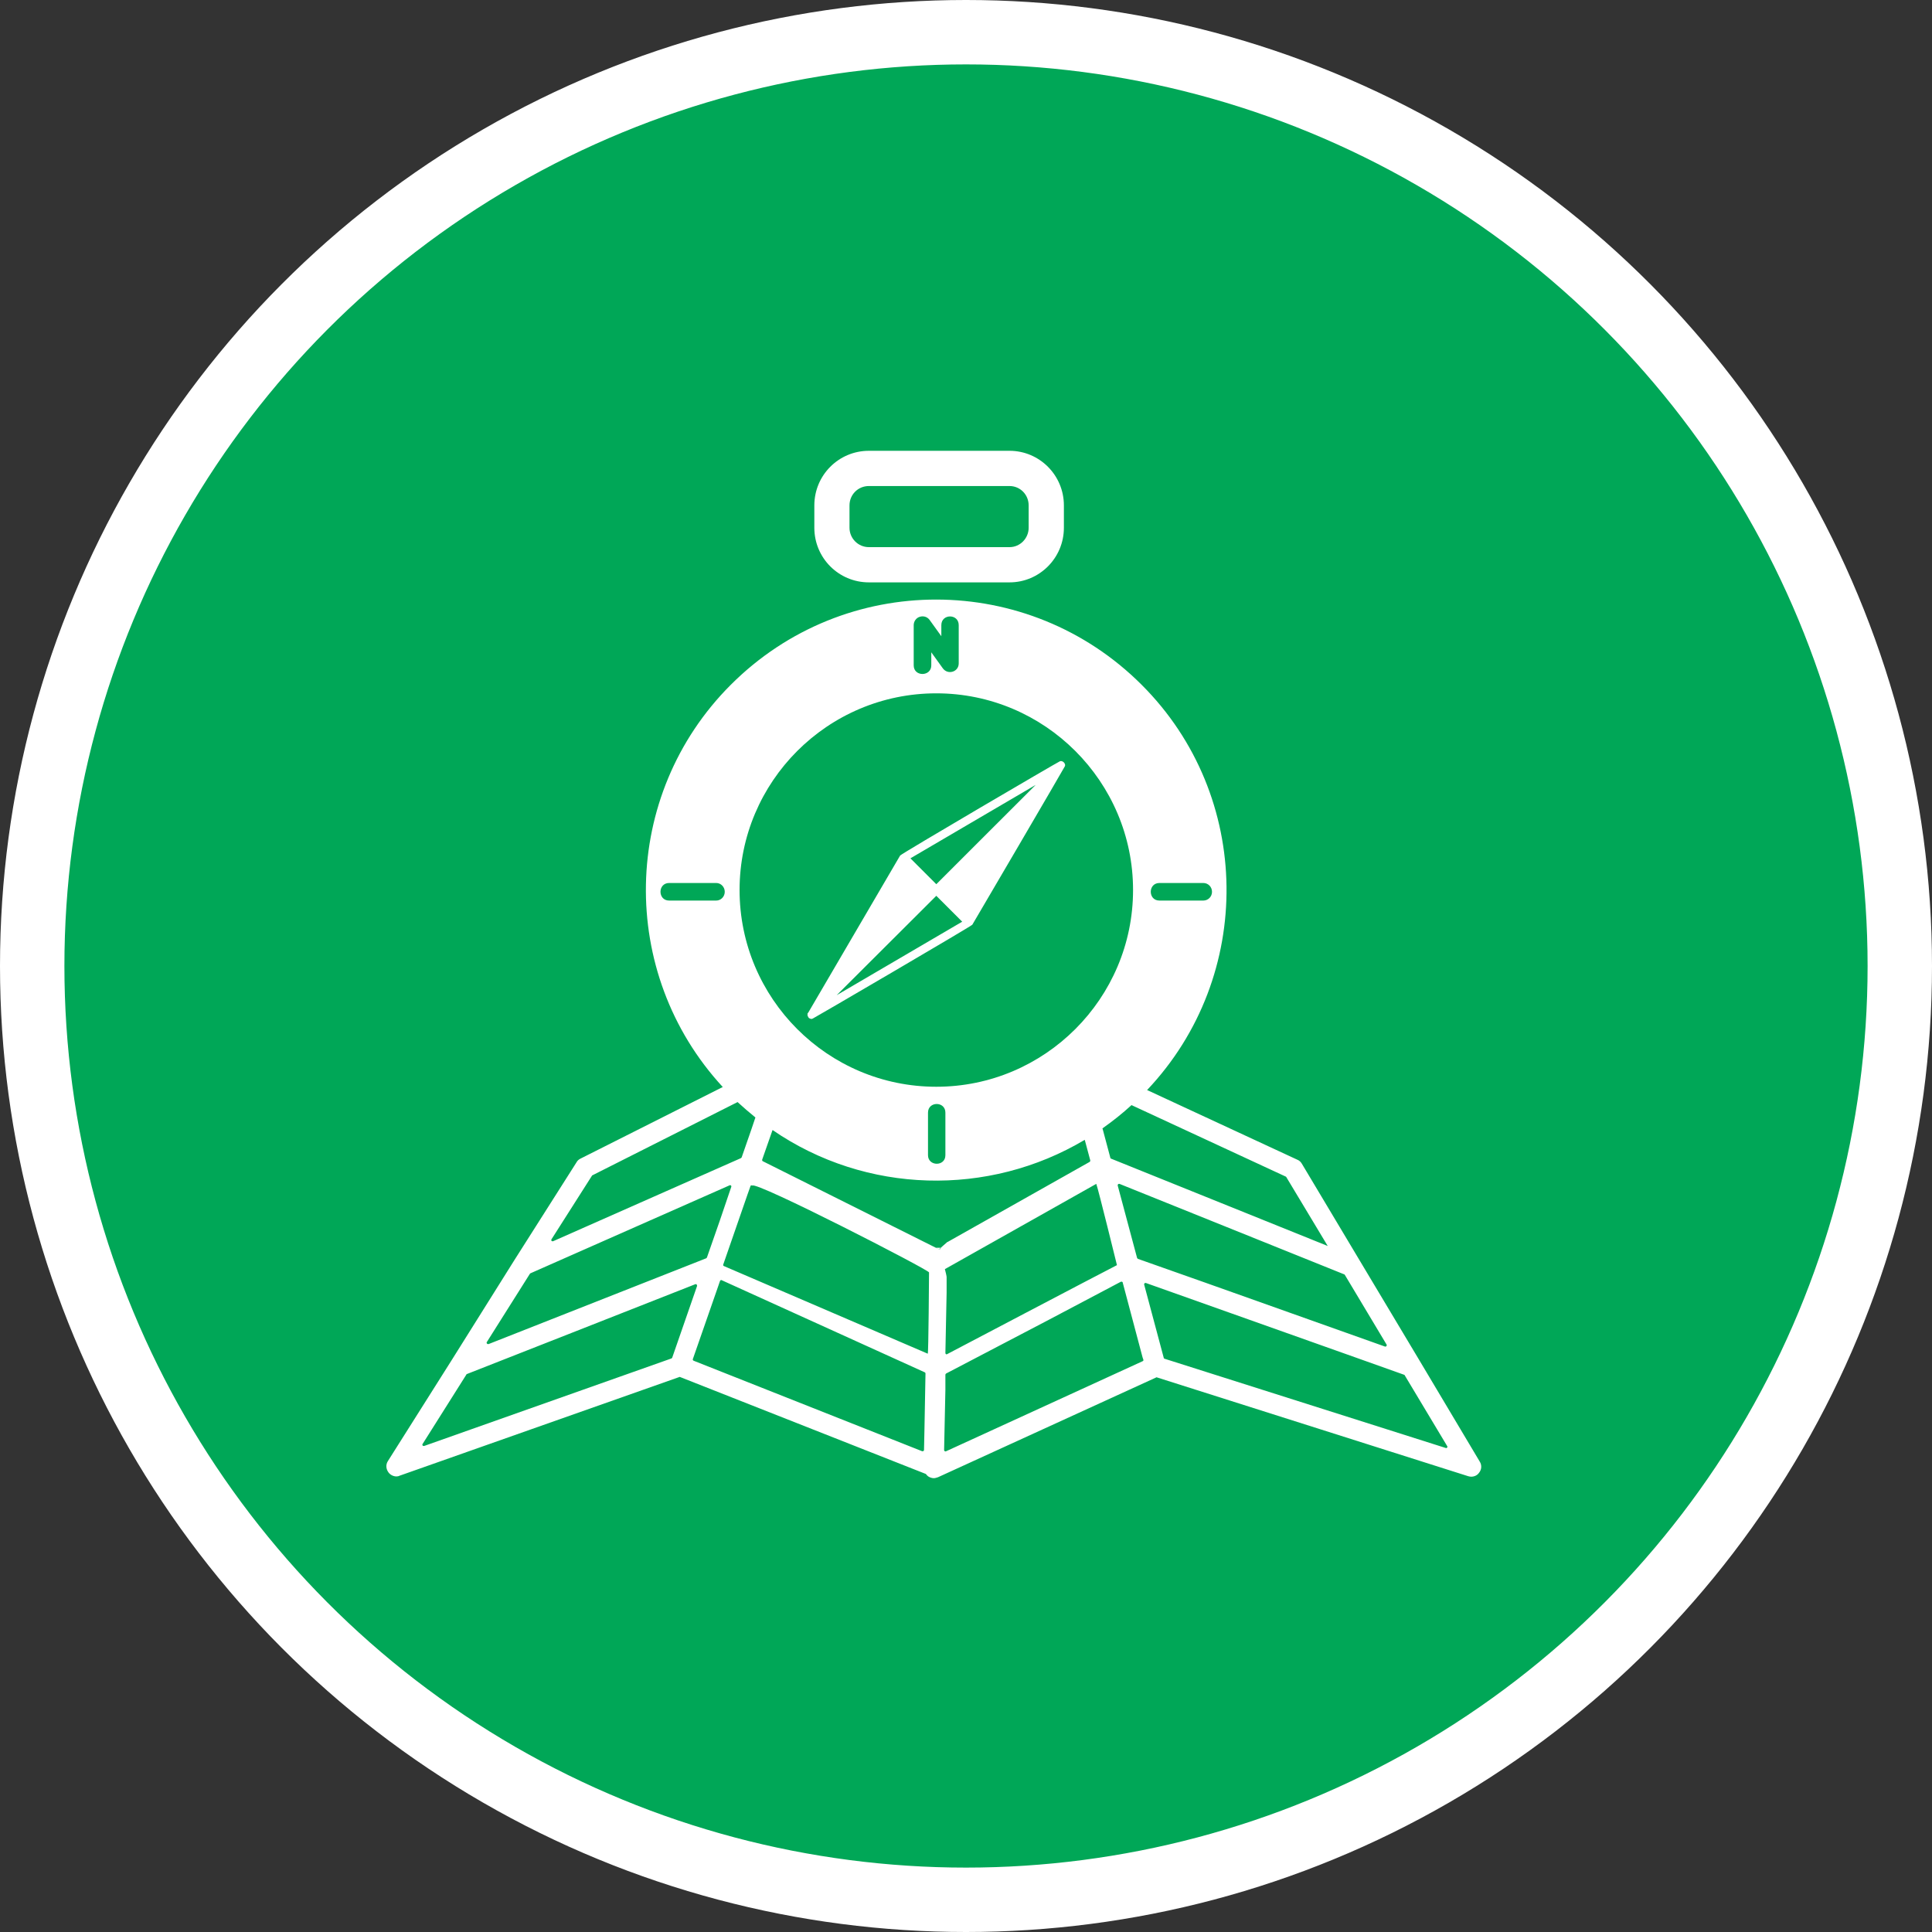 <?xml version="1.0" encoding="UTF-8" standalone="no"?>
<!-- Created with Inkscape (http://www.inkscape.org/) -->

<svg
   xmlns:dc="http://purl.org/dc/elements/1.1/"
   xmlns:cc="http://creativecommons.org/ns#"
   xmlns:rdf="http://www.w3.org/1999/02/22-rdf-syntax-ns#"
   xmlns:svg="http://www.w3.org/2000/svg"
   xmlns="http://www.w3.org/2000/svg"
   xmlns:xlink="http://www.w3.org/1999/xlink"
   xmlns:sodipodi="http://sodipodi.sourceforge.net/DTD/sodipodi-0.dtd"
   xmlns:inkscape="http://www.inkscape.org/namespaces/inkscape"
   width="30px"
   height="30px"
   version="1.1"
   id="svg8"
   inkscape:version="0.92.4 5da689c313, 2019-01-14"
   sodipodi:docname="container.svg">
  <rect width="100%" height="100%" fill="#333333" stroke="none"/>
  <defs
     id="defs2" />
  <sodipodi:namedview
     id="base"
     pagecolor="#ffffff"
     bordercolor="#666666"
     borderopacity="1.0"
     inkscape:pageopacity="0.0"
     inkscape:pageshadow="2"
     inkscape:zoom="13.049334"
     inkscape:cx="18.679046"
     inkscape:cy="12.165829"
     inkscape:document-units="px"
     inkscape:current-layer="layer1"
     showgrid="false"
     inkscape:snap-page="false"
     units="px"
     inkscape:window-width="1884"
     inkscape:window-height="1061"
     inkscape:window-x="0"
     inkscape:window-y="0"
     inkscape:window-maximized="1"
     fit-margin-top="0"
     fit-margin-left="0"
     fit-margin-right="0"
     fit-margin-bottom="0" />
    <circle
       style="color:#000000;clip-rule:nonzero;display:inline;overflow:visible;visibility:visible;opacity:1;isolation:auto;mix-blend-mode:normal;color-interpolation:sRGB;color-interpolation-filters:linearRGB;solid-color:#000000;solid-opacity:1;vector-effect:none;fill:#00A757;fill-opacity:1;fill-rule:evenodd;stroke:#ffffff;stroke-width:1;stroke-linecap:butt;stroke-linejoin:miter;stroke-miterlimit:4;stroke-dasharray:none;stroke-dashoffset:0;stroke-opacity:1;marker:none;color-rendering:auto;image-rendering:auto;shape-rendering:auto;text-rendering:auto;enable-background:accumulate"
       id="path815"
       cx="15"
       cy="15"
       r="14.5" />
<g transform="translate(6,7)"><g id="surface1">
<path style=" stroke:none;fill-rule:nonzero;fill:#FFFFFF;fill-opacity:1;" d="M 8.672 12.504 C 8.668 12.5 8.664 12.5 8.66 12.5 C 8.555 12.484 8.535 12.457 8.582 12.402 L 8.605 12.414 C 8.637 12.43 8.656 12.465 8.672 12.504 Z M 8.605 12.375 L 8.531 12.375 L 8.582 12.402 C 8.59 12.395 8.598 12.387 8.605 12.375 Z M 16.965 15.871 C 16.938 15.91 16.891 15.93 16.844 15.93 C 16.828 15.93 16.812 15.926 16.797 15.922 L 11.961 14.387 C 11.957 14.387 11.953 14.387 11.949 14.391 L 8.566 15.938 C 8.543 15.945 8.523 15.953 8.5 15.953 C 8.469 15.953 8.438 15.941 8.414 15.926 C 8.402 15.918 8.391 15.906 8.383 15.895 C 8.379 15.891 8.379 15.891 8.375 15.887 L 4.562 14.383 C 4.555 14.379 4.551 14.379 4.547 14.383 L 0.207 15.914 C 0.191 15.922 0.176 15.926 0.156 15.926 C 0.109 15.926 0.062 15.902 0.035 15.867 C -0.008 15.812 -0.012 15.742 0.023 15.688 L 1.008 14.129 L 1.988 12.566 L 2.953 11.047 C 2.965 11.023 2.988 11.004 3.012 10.992 L 5.223 9.879 C 3.59 8.109 3.633 5.348 5.348 3.633 C 7.117 1.863 9.969 1.875 11.727 3.633 C 13.457 5.359 13.484 8.16 11.812 9.926 L 14.145 11.008 C 14.176 11.02 14.199 11.043 14.215 11.07 L 15.121 12.586 L 16.051 14.141 L 16.977 15.695 C 17.012 15.75 17.008 15.82 16.965 15.871 Z M 14.875 12.789 L 11.383 11.383 C 11.375 11.383 11.367 11.383 11.363 11.387 C 11.359 11.391 11.355 11.398 11.355 11.406 L 11.656 12.531 C 11.66 12.539 11.664 12.543 11.668 12.547 L 12.707 12.914 L 15.508 13.91 C 15.516 13.91 15.523 13.91 15.527 13.902 C 15.535 13.895 15.535 13.887 15.531 13.879 L 14.883 12.797 C 14.883 12.793 14.879 12.793 14.875 12.789 Z M 13.965 11.27 L 11.57 10.16 C 11.43 10.289 11.277 10.41 11.117 10.523 L 11.121 10.527 L 11.242 10.98 C 11.242 10.988 11.25 10.992 11.254 10.992 L 14.598 12.34 L 14.617 12.348 L 13.973 11.277 C 13.969 11.273 13.969 11.27 13.965 11.27 Z M 8.699 12.84 L 8.699 13.074 L 8.68 14.008 C 8.68 14.016 8.684 14.023 8.688 14.027 C 8.695 14.031 8.703 14.031 8.707 14.027 C 8.707 14.027 11.121 12.758 11.344 12.645 C 11.344 12.645 11.055 11.469 11.023 11.383 L 8.672 12.707 C 8.703 12.824 8.699 12.832 8.699 12.84 Z M 12.004 6.984 L 12.684 6.984 C 12.762 6.984 12.82 6.922 12.82 6.848 C 12.82 6.773 12.762 6.711 12.684 6.711 L 12.004 6.711 C 11.824 6.711 11.824 6.984 12.004 6.984 Z M 8.188 3.332 C 8.188 3.512 8.461 3.508 8.461 3.332 L 8.461 3.129 L 8.641 3.379 C 8.719 3.484 8.887 3.434 8.887 3.301 L 8.887 2.707 C 8.887 2.527 8.617 2.527 8.617 2.707 L 8.617 2.879 L 8.434 2.625 C 8.398 2.578 8.34 2.559 8.281 2.578 C 8.227 2.594 8.188 2.648 8.188 2.707 Z M 5.484 6.82 C 5.484 8.504 6.852 9.875 8.539 9.875 C 10.223 9.875 11.594 8.504 11.594 6.82 C 11.594 5.137 10.223 3.766 8.539 3.766 C 6.852 3.766 5.484 5.137 5.484 6.82 Z M 8.41 10.277 L 8.41 10.938 C 8.41 11.113 8.68 11.117 8.68 10.938 L 8.68 10.277 C 8.68 10.098 8.41 10.098 8.41 10.277 Z M 5.254 6.848 C 5.254 6.773 5.195 6.711 5.121 6.711 L 4.391 6.711 C 4.211 6.711 4.211 6.984 4.391 6.984 L 5.121 6.984 C 5.195 6.984 5.254 6.922 5.254 6.848 Z M 2.59 12.273 L 5.504 10.984 C 5.508 10.98 5.512 10.977 5.516 10.973 L 5.664 10.547 L 5.73 10.352 C 5.637 10.277 5.543 10.195 5.453 10.113 L 3.199 11.25 C 3.195 11.25 3.191 11.254 3.191 11.258 L 2.562 12.246 C 2.559 12.254 2.559 12.262 2.566 12.27 C 2.57 12.273 2.582 12.277 2.59 12.273 Z M 1.586 13.871 L 4.965 12.539 C 4.969 12.539 4.973 12.531 4.977 12.527 L 5.176 11.957 L 5.355 11.43 C 5.359 11.422 5.355 11.414 5.352 11.41 C 5.344 11.402 5.336 11.402 5.328 11.406 L 2.234 12.773 C 2.23 12.777 2.23 12.777 2.227 12.781 L 1.559 13.84 C 1.555 13.848 1.555 13.855 1.562 13.863 C 1.566 13.871 1.574 13.871 1.586 13.871 Z M 4.824 12.969 C 4.824 12.961 4.824 12.953 4.816 12.945 C 4.812 12.941 4.805 12.938 4.797 12.941 L 2.871 13.699 L 1.25 14.336 C 1.246 14.336 1.242 14.34 1.242 14.344 L 0.562 15.422 C 0.555 15.43 0.559 15.438 0.562 15.445 C 0.566 15.453 0.578 15.453 0.586 15.453 L 4.426 14.094 C 4.43 14.094 4.434 14.086 4.438 14.082 Z M 8.371 14.328 C 8.371 14.32 8.367 14.312 8.359 14.309 L 5.207 12.879 C 5.203 12.875 5.195 12.875 5.191 12.879 C 5.188 12.879 5.184 12.883 5.18 12.891 L 5.137 13.016 L 4.758 14.105 C 4.754 14.113 4.762 14.125 4.77 14.129 L 8.32 15.535 C 8.328 15.535 8.332 15.535 8.34 15.531 C 8.344 15.527 8.348 15.523 8.348 15.516 L 8.355 15.191 Z M 8.426 12.758 C 8.426 12.719 5.727 11.332 5.68 11.41 C 5.676 11.406 5.668 11.406 5.664 11.406 C 5.656 11.41 5.652 11.414 5.652 11.422 L 5.609 11.543 L 5.23 12.637 C 5.227 12.645 5.23 12.656 5.242 12.66 L 8.406 14.02 C 8.418 14.027 8.426 12.758 8.426 12.758 Z M 8.613 12.371 C 8.637 12.348 8.672 12.32 8.711 12.285 C 8.715 12.285 8.715 12.285 8.715 12.285 L 10.918 11.043 C 10.926 11.039 10.93 11.031 10.93 11.02 L 10.844 10.699 C 9.348 11.59 7.445 11.543 5.996 10.547 L 5.836 11.004 C 5.832 11.016 5.836 11.027 5.844 11.031 L 8.578 12.398 C 8.582 12.402 8.59 12.402 8.594 12.398 C 8.602 12.395 8.605 12.391 8.605 12.383 C 8.605 12.379 8.609 12.375 8.613 12.371 Z M 11.754 14.113 L 11.742 14.078 L 11.434 12.918 C 11.434 12.91 11.43 12.906 11.422 12.902 C 11.418 12.902 11.41 12.902 11.406 12.902 L 10.289 13.492 L 8.691 14.328 C 8.684 14.332 8.68 14.34 8.68 14.348 L 8.68 14.582 L 8.66 15.516 C 8.66 15.523 8.664 15.531 8.672 15.535 C 8.676 15.539 8.684 15.539 8.691 15.535 L 11.742 14.137 C 11.754 14.133 11.758 14.121 11.754 14.113 Z M 16.473 15.457 L 15.812 14.355 C 15.812 14.352 15.809 14.348 15.805 14.348 L 15.047 14.078 L 11.793 12.922 C 11.785 12.922 11.777 12.922 11.773 12.926 C 11.766 12.934 11.766 12.941 11.766 12.945 L 12.07 14.082 C 12.07 14.09 12.074 14.094 12.082 14.098 L 16.449 15.484 C 16.457 15.488 16.465 15.484 16.469 15.48 C 16.477 15.473 16.477 15.465 16.473 15.457 Z M 6.645 1.195 L 6.645 0.848 C 6.645 0.379 7.023 0 7.492 0 L 9.676 0 C 10.141 0 10.52 0.379 10.52 0.848 L 10.52 1.195 C 10.52 1.664 10.141 2.043 9.676 2.043 L 7.492 2.043 C 7.023 2.043 6.645 1.664 6.645 1.195 Z M 7.191 1.195 C 7.191 1.359 7.324 1.496 7.492 1.496 L 9.676 1.496 C 9.84 1.496 9.973 1.359 9.973 1.195 L 9.973 0.848 C 9.973 0.68 9.84 0.547 9.676 0.547 L 7.492 0.547 C 7.324 0.547 7.191 0.68 7.191 0.848 Z M 10.531 4.906 C 10.531 4.914 9.102 7.355 9.098 7.359 C 9.082 7.383 6.629 8.816 6.621 8.816 C 6.605 8.824 6.59 8.824 6.578 8.816 C 6.57 8.812 6.566 8.812 6.562 8.809 C 6.555 8.801 6.547 8.789 6.543 8.777 C 6.539 8.773 6.539 8.766 6.539 8.762 L 6.539 8.758 C 6.539 8.75 6.539 8.746 6.539 8.738 C 6.543 8.734 6.543 8.73 6.547 8.727 L 6.551 8.723 L 7.977 6.285 C 7.992 6.258 10.441 4.824 10.453 4.824 C 10.496 4.797 10.562 4.863 10.531 4.906 Z M 8.941 7.312 L 8.539 6.91 L 6.992 8.453 Z M 10.082 5.188 L 8.137 6.328 L 8.539 6.73 Z M 10.082 5.188 "/>
</g>
</g>
</svg>
